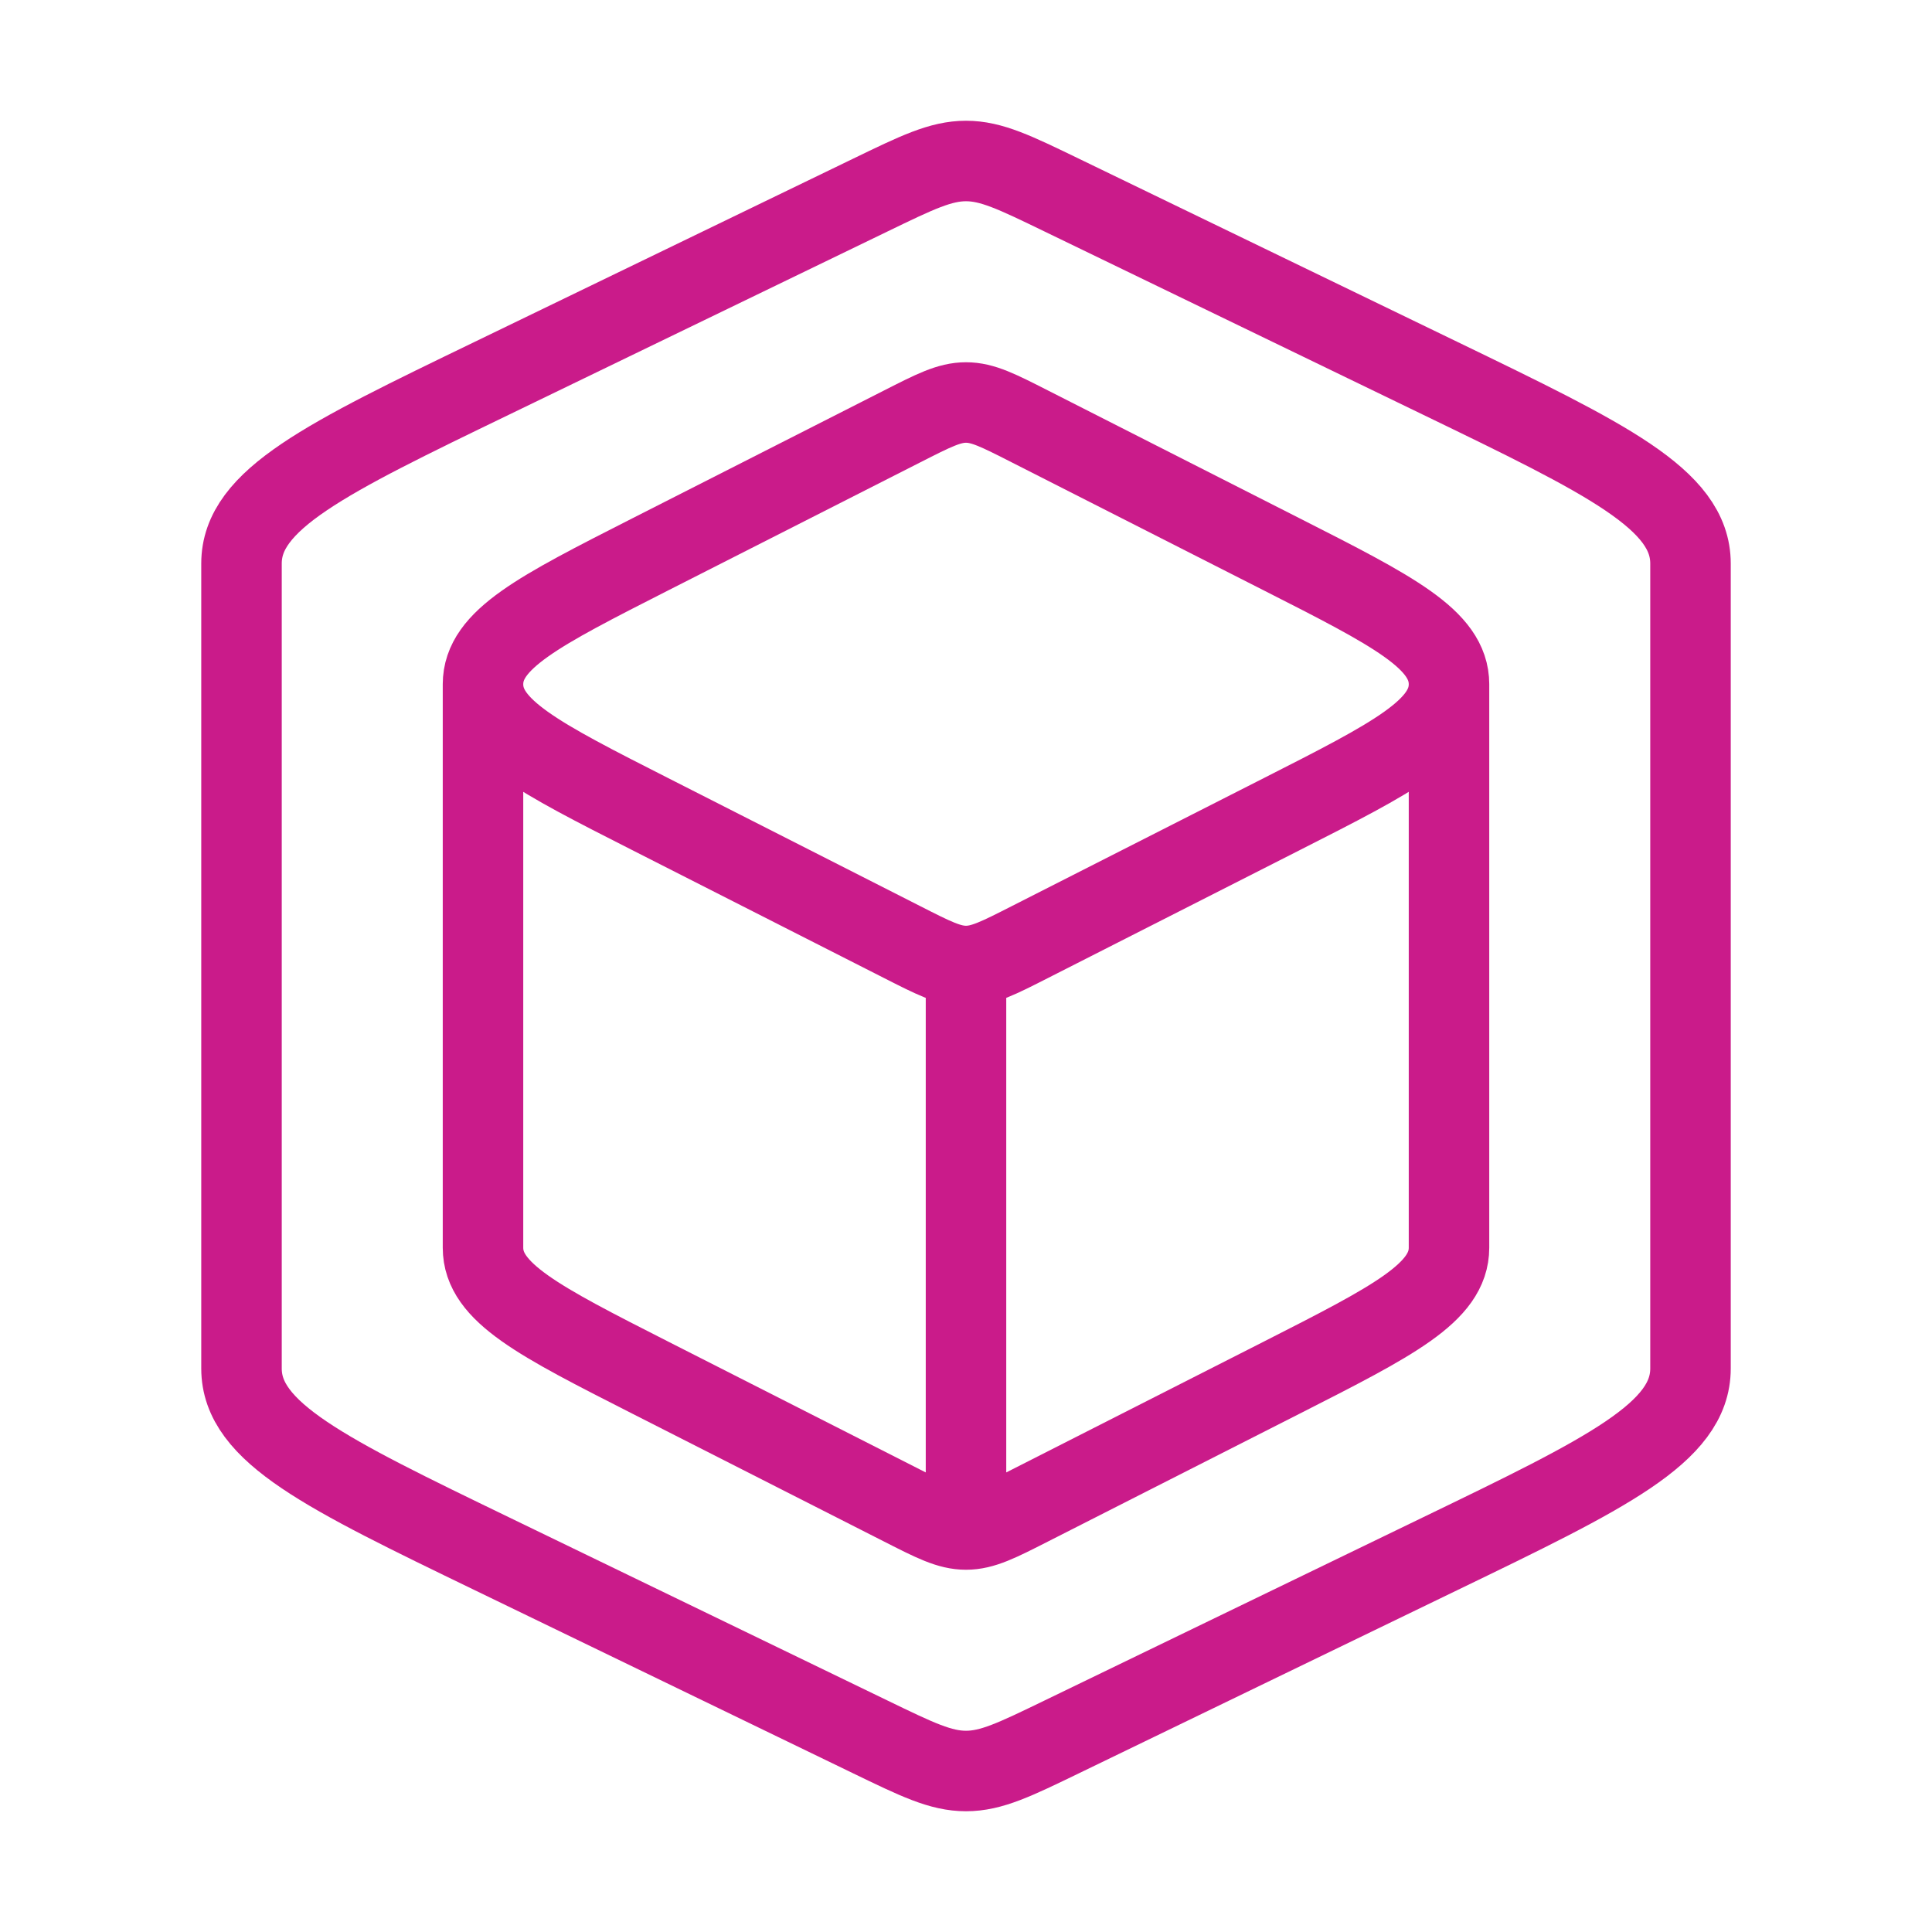 <svg width="72" height="72" viewBox="0 0 72 72" fill="none" xmlns="http://www.w3.org/2000/svg">
<path d="M36 57C36.63 57 37.212 56.703 38.379 56.109L47.769 51.339C51.924 49.227 54 48.171 54 46.5V25.5M36 57C35.37 57 34.788 56.703 33.621 56.109L24.231 51.339C20.076 49.227 18 48.171 18 46.5V25.5M36 57V36M54 25.5C54 23.829 51.924 22.77 47.769 20.661L38.379 15.891C37.212 15.297 36.63 15 36 15C35.37 15 34.788 15.297 33.621 15.891L24.231 20.661C20.076 22.773 18 23.829 18 25.5M54 25.5C54 27.171 51.924 28.23 47.769 30.339L38.379 35.109C37.212 35.703 36.627 36 36 36M18 25.5C18 27.171 20.076 28.23 24.231 30.339L33.621 35.109C34.788 35.703 35.373 36 36 36" stroke="#CA1B8A" stroke-width="3" stroke-linecap="round" stroke-linejoin="round"/>
<path d="M39.57 64.728L53.652 57.912C59.883 54.9 63 53.388 63 51V21C63 18.612 59.883 17.103 53.652 14.088L39.57 7.272C37.818 6.423 36.942 6 36 6C35.058 6 34.182 6.423 32.43 7.272L18.348 14.088C12.117 17.1 9 18.612 9 21V51C9 53.388 12.117 54.897 18.348 57.912L32.43 64.728C34.182 65.577 35.058 66 36 66C36.942 66 37.818 65.577 39.57 64.728Z" stroke="#CA1B8A" stroke-width="3" stroke-linecap="round" stroke-linejoin="round"/>
</svg>
